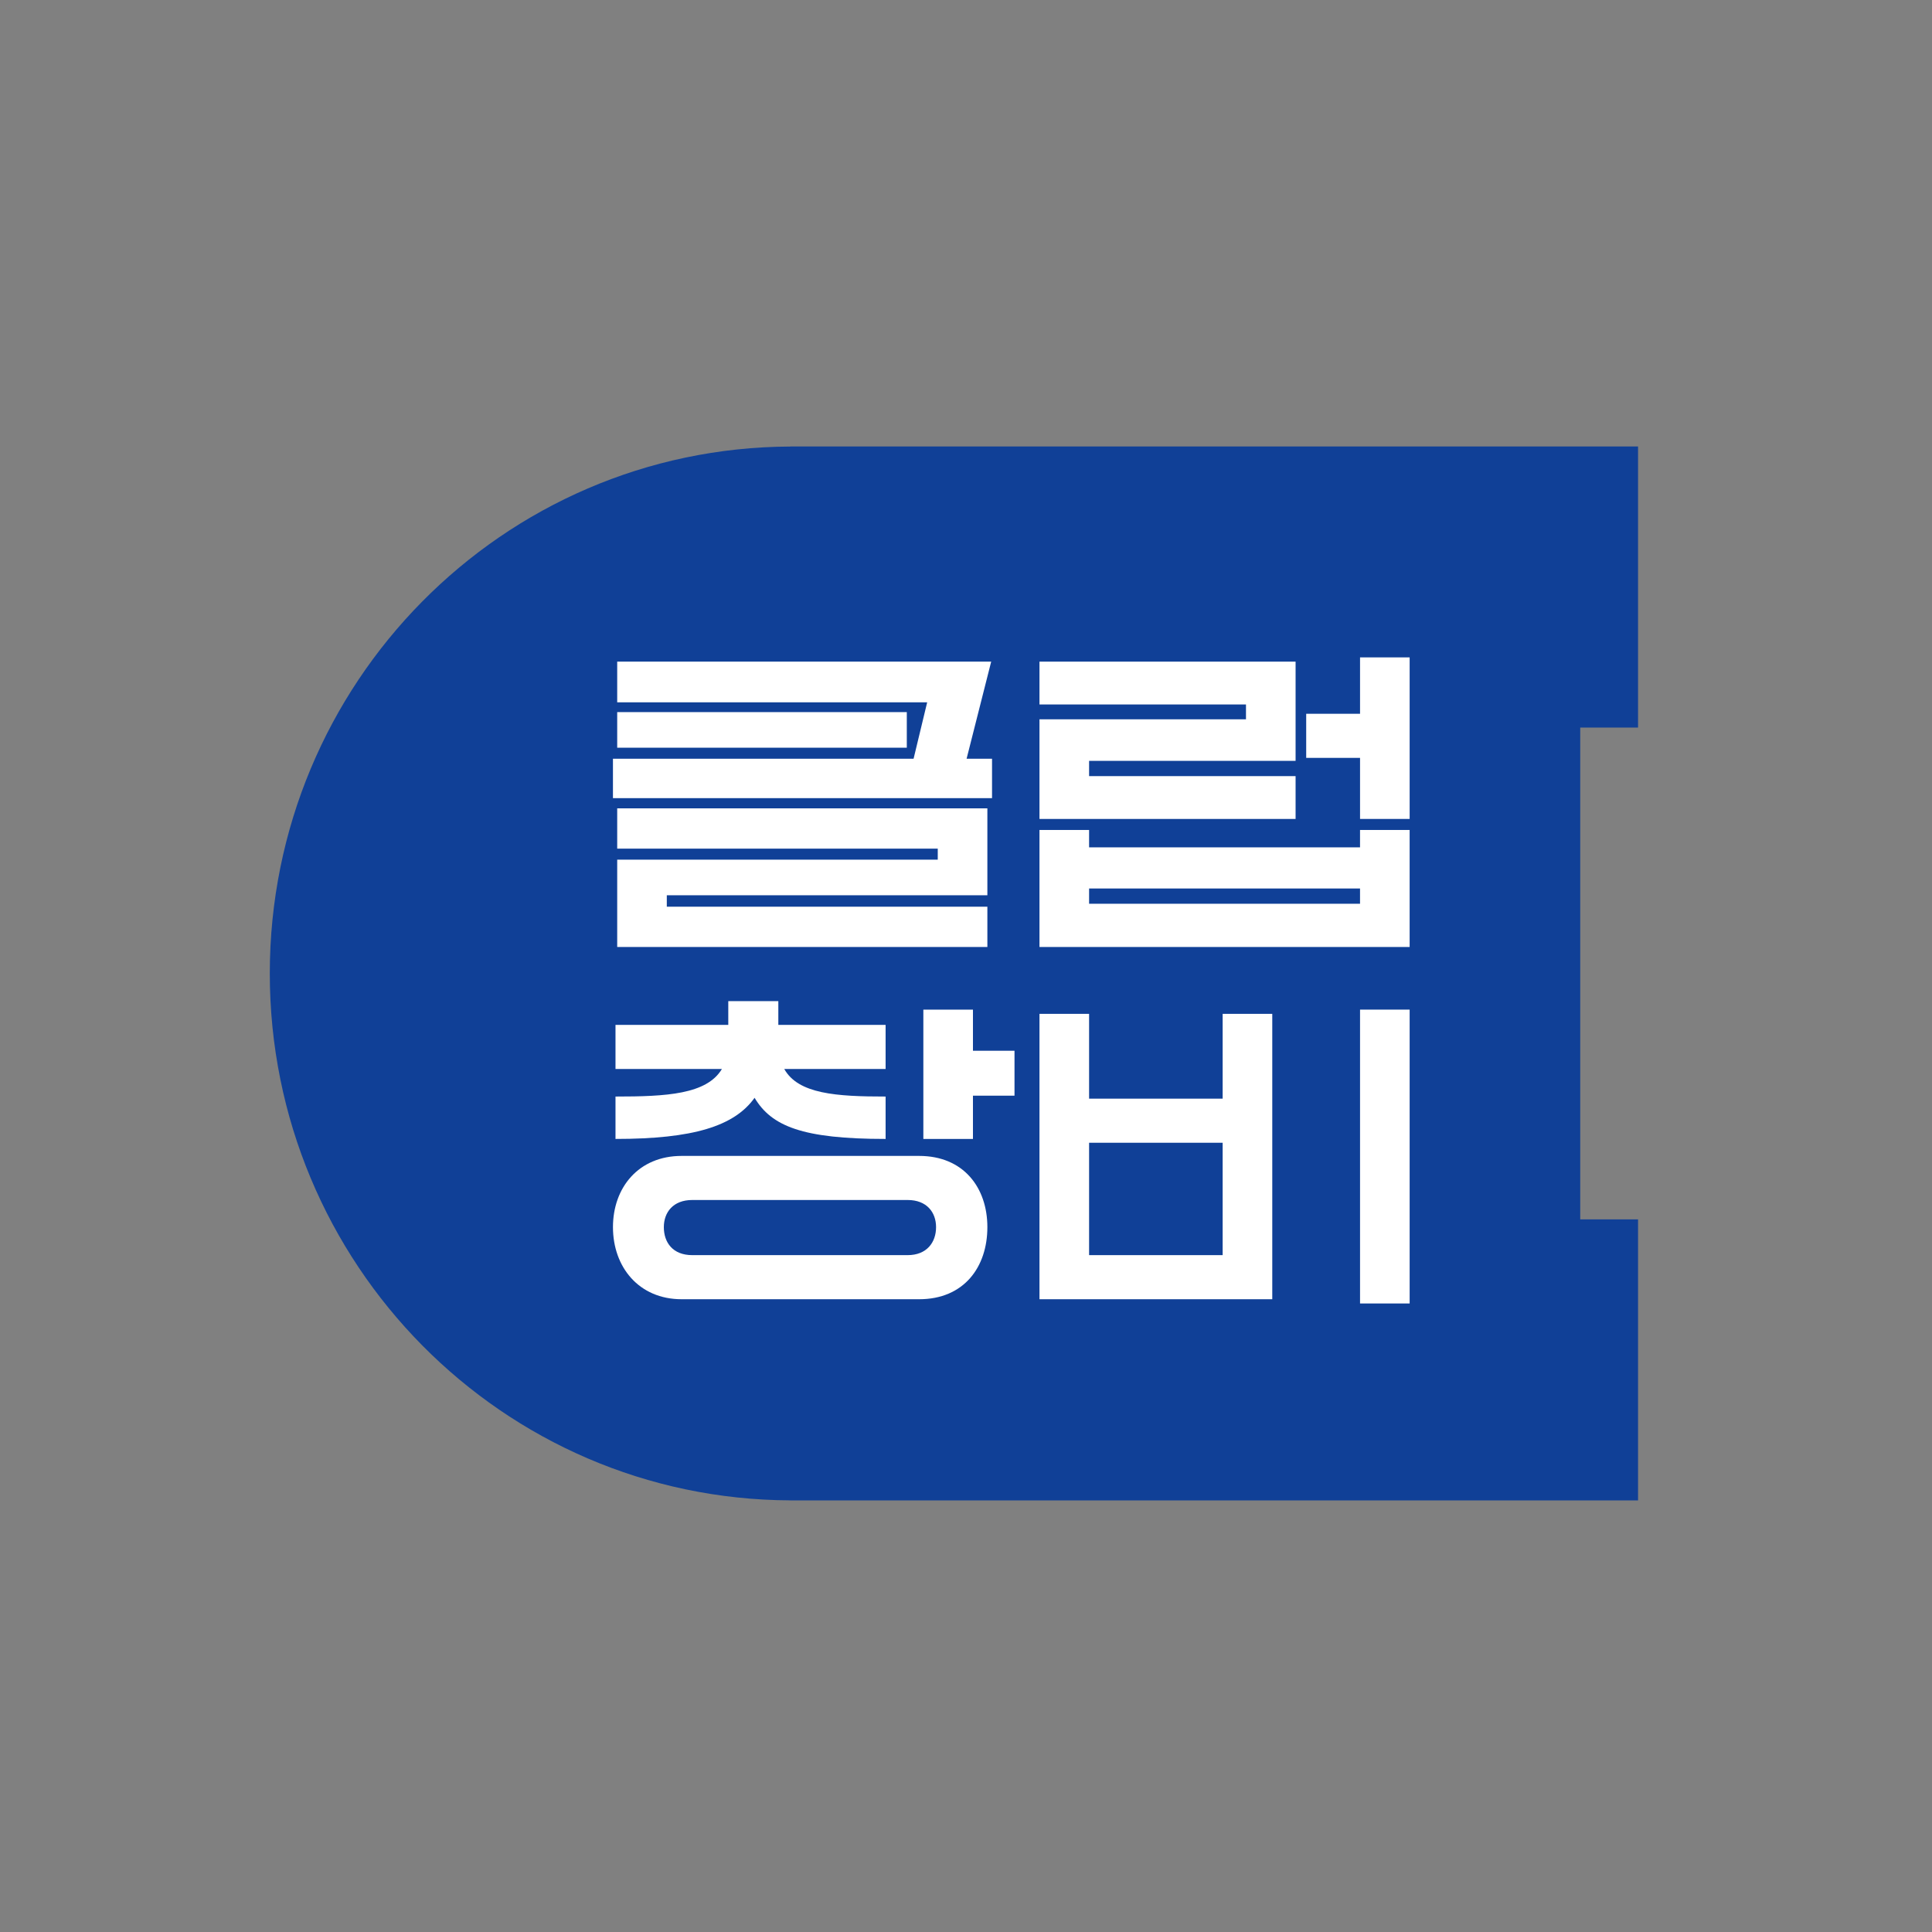 <?xml version="1.0" encoding="utf-8"?>
<!-- Generator: Adobe Illustrator 16.0.0, SVG Export Plug-In . SVG Version: 6.00 Build 0)  -->
<!DOCTYPE svg PUBLIC "-//W3C//DTD SVG 1.1//EN" "http://www.w3.org/Graphics/SVG/1.1/DTD/svg11.dtd">
<svg version="1.1" id="레이어_1" xmlns="http://www.w3.org/2000/svg" xmlns:xlink="http://www.w3.org/1999/xlink" x="0px"
	 y="0px" width="160px" height="160px" viewBox="0 0 160 160" enable-background="new 0 0 160 160" xml:space="preserve">
<rect x="0" y="0" width="160" height="160" fill="#808080" stroke="none"/>
<g>
	<path fill="#104097" d="M130.868,100.982V60.253h4.788V36.977h-70.2v0.004c-23.825,0.093-43.113,19.593-43.113,43.636
		c0,24.044,19.288,43.543,43.113,43.637v0.005h70.2v-23.275H130.868z"/>
	<g>
		<path fill="#FFFFFF" d="M51.114,54.794h30.972l-2.037,8.041h2.107v3.266H50.762v-3.266h24.897l1.125-4.67h-25.67V54.794z
			 M51.114,58.972h23.984v2.95H51.114V58.972z M51.114,66.944H81.77v7.197H55.222v0.949H81.77v3.336H51.114v-7.234h26.547V70.28
			H51.114V66.944z"/>
		<path fill="#FFFFFF" d="M86.085,54.794h21.21v8.217H90.194v1.264h17.101v3.547h-21.21v-8.252h17.102v-1.229H86.085V54.794z
			 M86.085,68.734h4.109v1.44h22.438v-1.44h4.108v9.692H86.085V68.734z M90.194,74.845h22.438v-1.264H90.194V74.845z
			 M108.174,59.112h4.459v-4.67h4.108v13.379h-4.108v-5.057h-4.459V59.112z"/>
		<path fill="#FFFFFF" d="M56.451,95.728h19.666c3.688,0,5.653,2.634,5.653,5.899c0,3.301-1.932,5.97-5.653,5.97H56.451
			c-3.546,0-5.688-2.669-5.688-5.97C50.762,98.361,52.869,95.728,56.451,95.728z M50.973,84.876h9.34V82.91h4.145v1.966h8.884v3.653
			h-8.393c1.159,2.071,4.319,2.282,8.393,2.282v3.511c-6.882,0-9.446-1.053-10.851-3.406c-1.685,2.354-5.091,3.406-11.518,3.406
			v-3.511c4.214,0,7.55-0.177,8.813-2.282h-8.813V84.876z M57.329,103.945h17.839c1.58,0,2.353-1.054,2.353-2.318
			c0-1.229-0.772-2.248-2.353-2.248H57.329c-1.581,0-2.353,1.019-2.353,2.248C54.976,102.892,55.714,103.945,57.329,103.945z
			 M76.468,83.612h4.108v3.406h3.441v3.723h-3.441v3.581h-4.108V83.612z"/>
		<path fill="#FFFFFF" d="M86.085,83.963h4.109v7.023h11.061v-7.023h4.109v23.634H86.085V83.963z M90.194,103.945h11.061v-9.307
			H90.194V103.945z M112.633,83.612h4.108v24.336h-4.108V83.612z"/>
	</g>
</g>
</svg>
